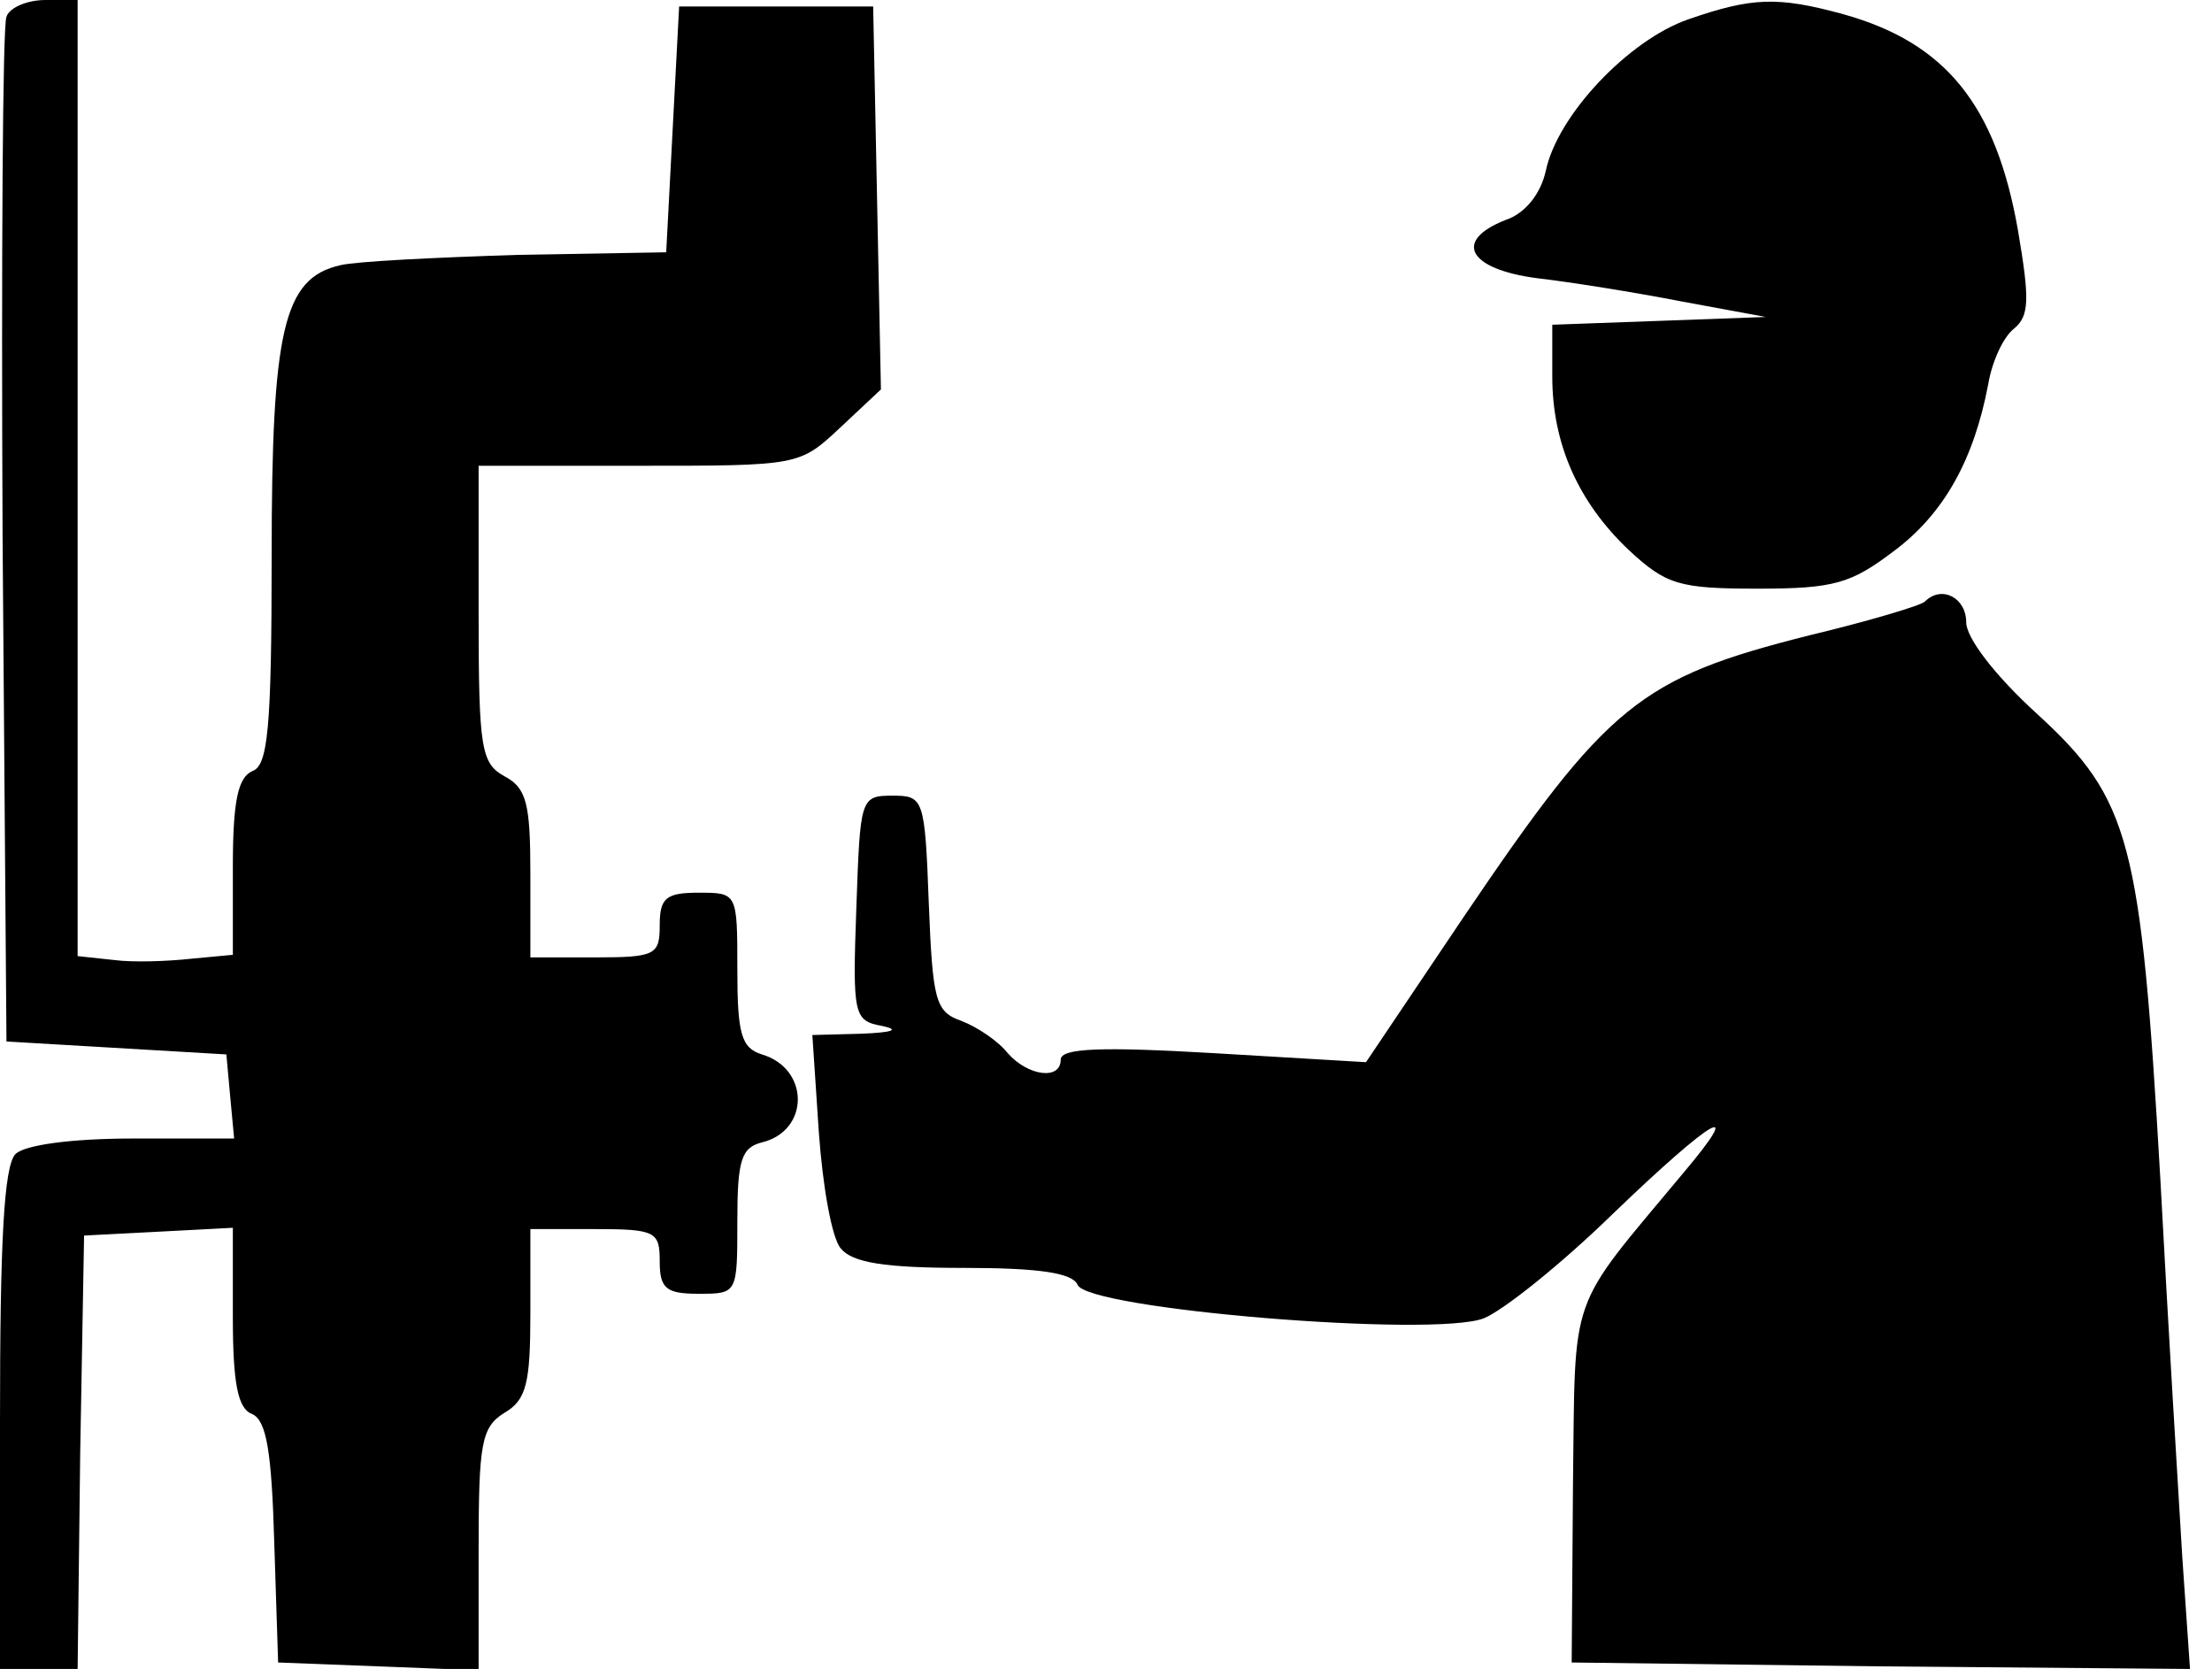 <?xml version="1.0" standalone="no"?>
<!DOCTYPE svg PUBLIC "-//W3C//DTD SVG 20010904//EN"
 "http://www.w3.org/TR/2001/REC-SVG-20010904/DTD/svg10.dtd">
<svg version="1.0" xmlns="http://www.w3.org/2000/svg"
 width="171pt" height="129pt" viewBox="0 0 171 129"
 preserveAspectRatio="xMidYMid meet">
<g transform="translate(0,129) scale(0.1,-0.1)"
fill="#000000" stroke="none">
<path d="M5 1277 c-3 -6 -4 -188 -3 -402 l3 -390 85 -5 85 -5 3 -33 3 -32 -78
0 c-48 0 -84 -5 -91 -12 -9 -9 -12 -68 -12 -205 l0 -193 30 0 30 0 2 167 3
168 58 3 57 3 0 -69 c0 -52 4 -71 15 -75 11 -5 15 -29 17 -99 l3 -93 78 -3 77
-3 0 93 c0 82 2 95 20 106 17 10 20 23 20 77 l0 65 50 0 c47 0 50 -2 50 -25 0
-21 5 -25 30 -25 30 0 30 0 30 56 0 47 3 57 19 61 37 9 37 57 0 68 -16 5 -19
16 -19 66 0 59 0 59 -30 59 -25 0 -30 -4 -30 -25 0 -23 -3 -25 -50 -25 l-50 0
0 65 c0 54 -3 66 -20 75 -18 10 -20 21 -20 125 l0 115 124 0 c123 0 124 0 155
29 l32 30 -3 148 -3 148 -75 0 -75 0 -5 -95 -5 -95 -115 -2 c-63 -2 -125 -5
-137 -8 -44 -10 -53 -50 -53 -225 0 -134 -3 -162 -15 -166 -11 -5 -15 -23 -15
-74 l0 -68 -32 -3 c-18 -2 -45 -3 -60 -1 l-28 3 0 370 0 369 -25 0 c-14 0 -28
-6 -30 -13z"/>
<path d="M1305 1275 c-46 -16 -101 -74 -110 -117 -4 -18 -16 -33 -31 -38 -41
-16 -29 -38 24 -45 26 -3 76 -11 112 -18 l65 -12 -82 -3 -83 -3 0 -40 c0 -52
20 -97 59 -134 29 -27 39 -30 100 -30 59 0 72 4 105 29 39 29 62 71 73 129 3
18 12 37 20 43 12 10 12 23 3 76 -17 97 -56 145 -135 167 -51 14 -71 13 -120
-4z"/>
<path d="M1488 825 c-3 -3 -43 -15 -89 -26 -131 -33 -156 -53 -267 -217 l-76
-113 -118 7 c-86 5 -118 4 -118 -5 0 -16 -25 -13 -41 5 -7 9 -23 20 -36 25
-20 7 -22 16 -25 91 -3 81 -4 83 -28 83 -25 0 -25 -2 -28 -87 -3 -83 -2 -87
20 -91 14 -3 8 -5 -16 -6 l-38 -1 5 -75 c3 -42 10 -82 17 -90 9 -11 34 -15 95
-15 59 0 84 -4 88 -13 7 -19 275 -41 314 -26 15 6 60 42 99 80 79 76 104 90
55 32 -90 -108 -83 -89 -85 -241 l-1 -137 239 -3 239 -2 -6 87 c-3 49 -11 180
-17 293 -15 260 -23 292 -95 358 -33 30 -55 59 -55 71 0 19 -19 29 -32 16z"/>
</g>
</svg>
